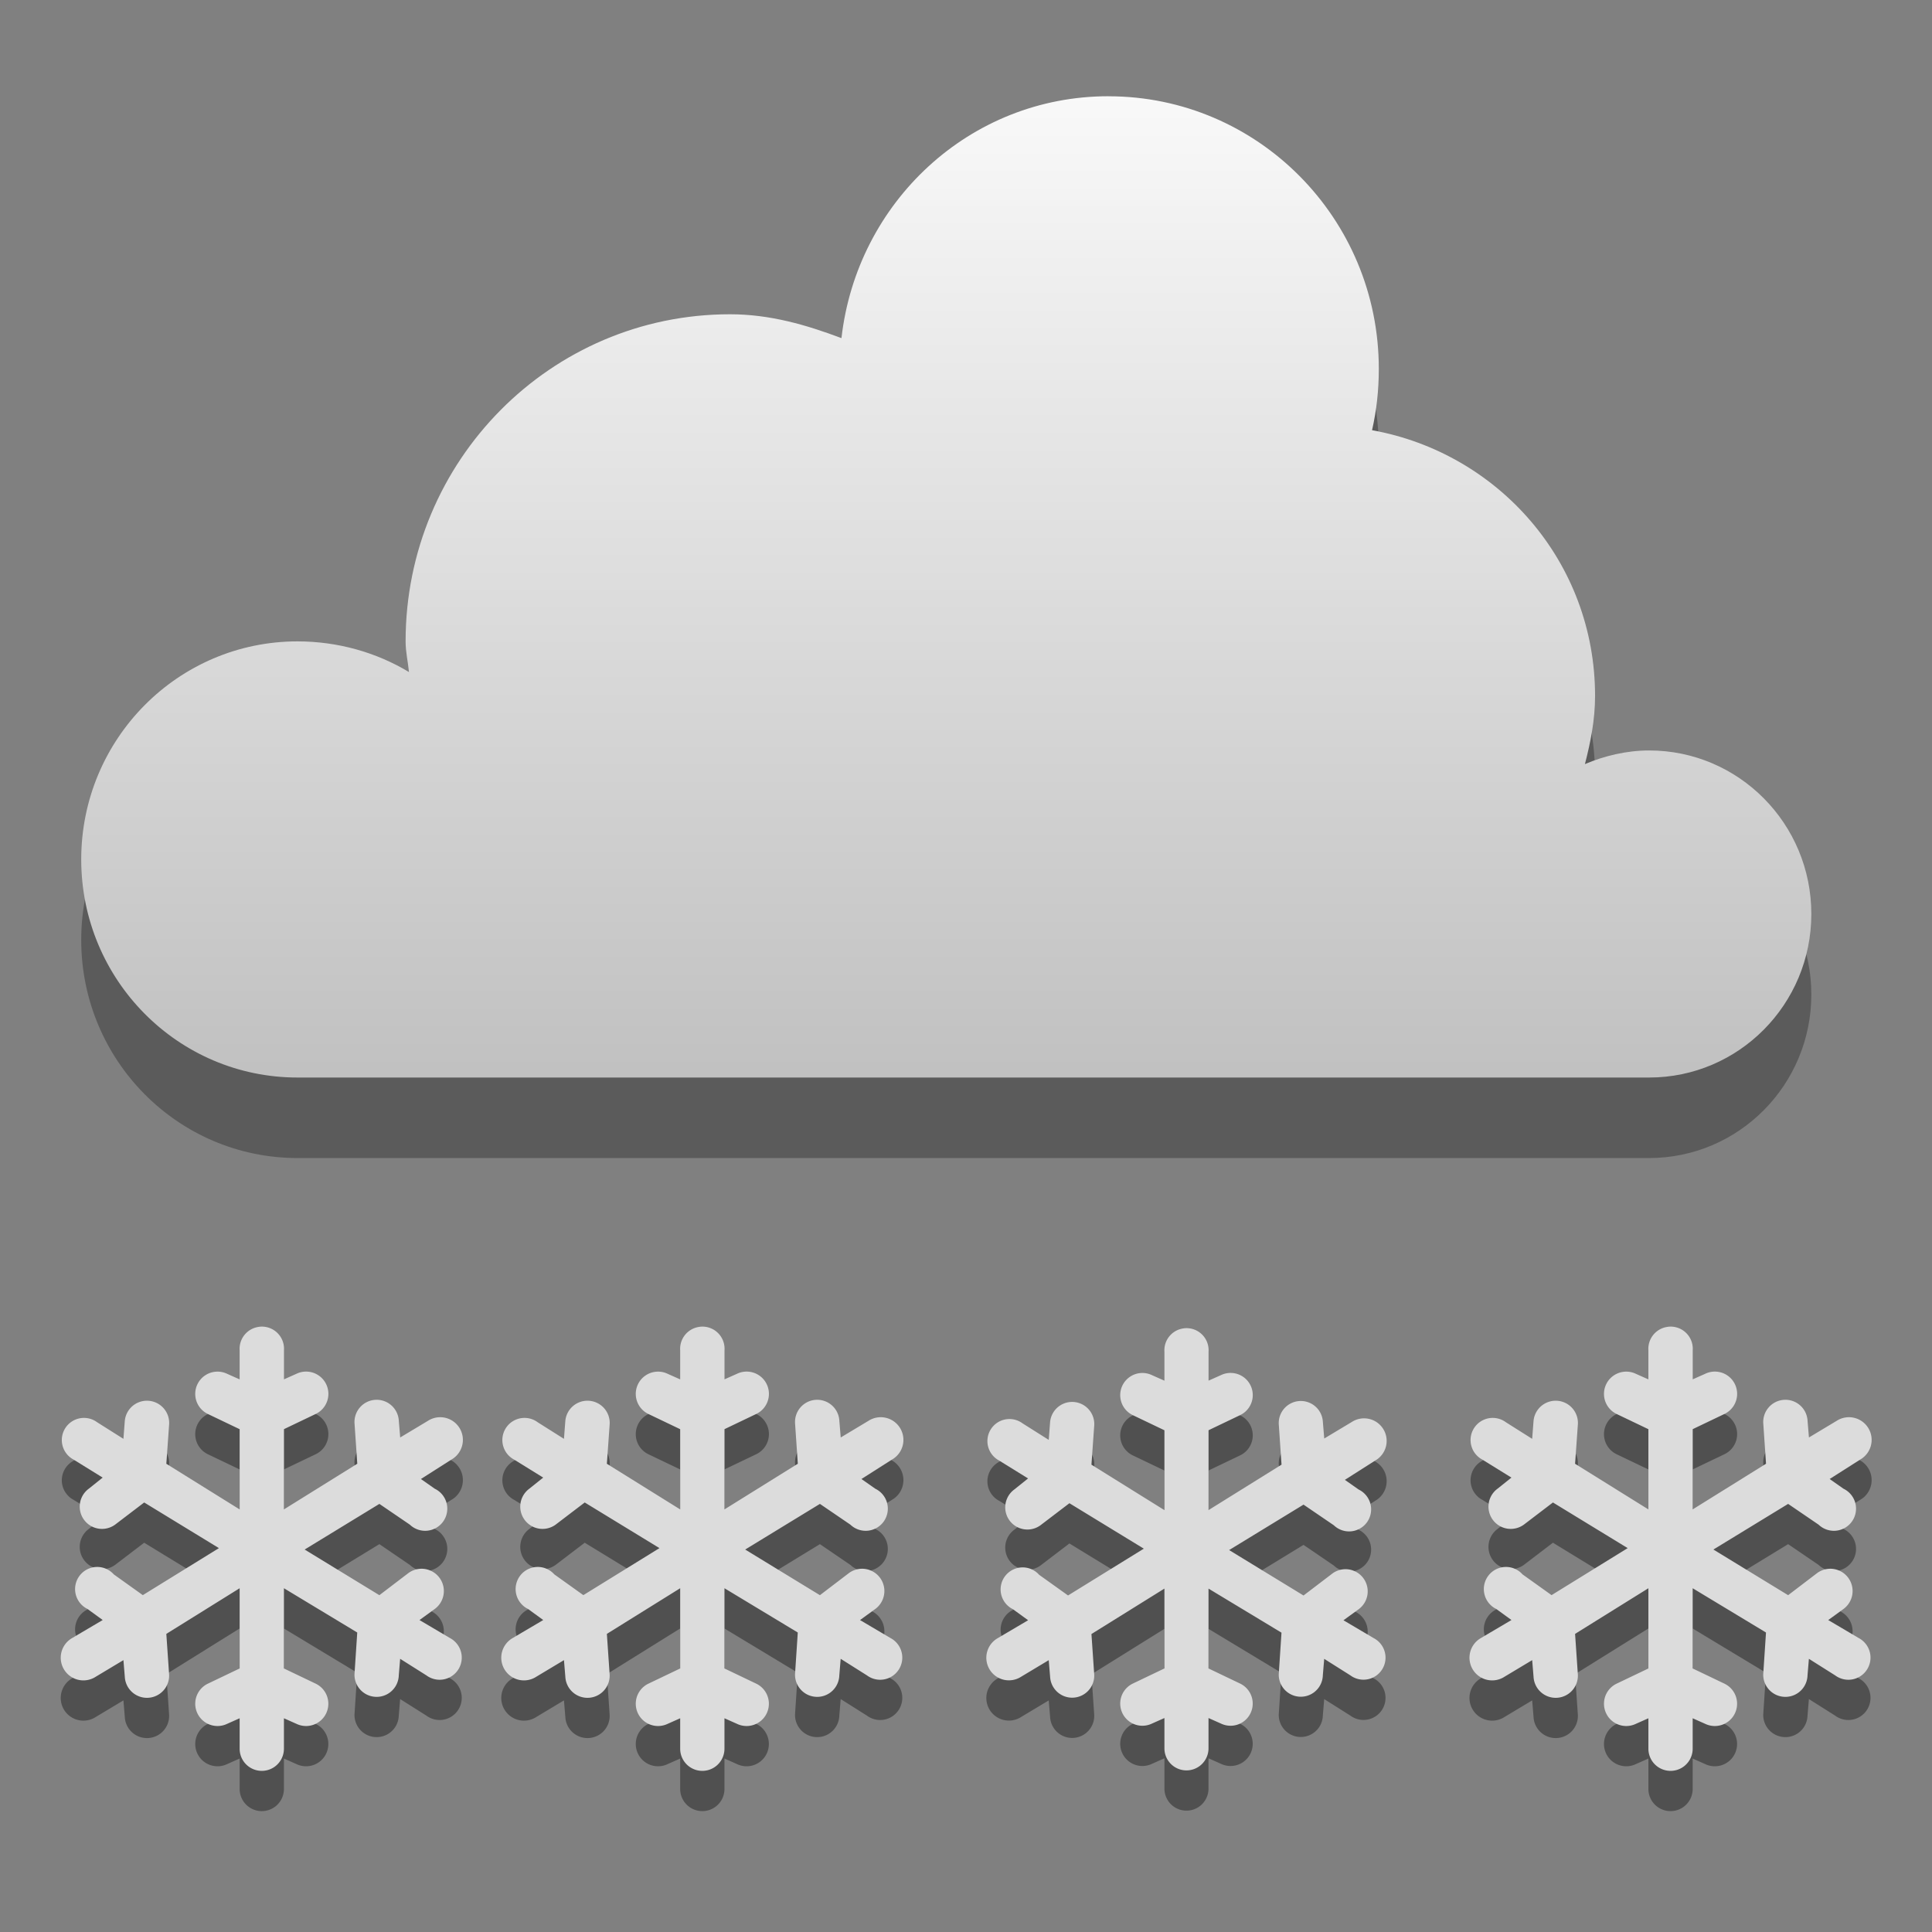 <svg width="48" version="1.1" xmlns="http://www.w3.org/2000/svg" height="48" xmlns:xlink="http://www.w3.org/1999/xlink">
<rect width="100%" height="100%" fill="#808080" stroke="none"/>
<defs id="defs7386">
<linearGradient id="linearGradient3766">
<stop offset="0" style="stop-color:#fff" id="stop3768"/>
<stop offset="1" style="stop-color:#b4b4b4" id="stop3770"/>
</linearGradient>
<linearGradient gradientTransform="matrix(2.709,0,0,2.709,-596.778,-747.985)" xlink:href="#linearGradient3766" id="linearGradient3772" y1="276" x1="231" y2="288" x2="231" gradientUnits="userSpaceOnUse"/>
</defs>
<path style="opacity:.3;fill:#060606;color:#000" id="path881" d="m 27.538,4.391 c -3.449,0 -6.25,2.636 -6.632,6.01 -0.878,-0.331 -1.778,-0.593 -2.77,-0.593 -4.451,0 -8.059,3.639 -8.059,8.127 0,0.266 0.059,0.503 0.084,0.762 -0.805,-0.486 -1.764,-0.762 -2.77,-0.762 -2.967,0 -5.373,2.426 -5.373,5.418 0,2.992 2.406,5.418 5.373,5.418 h 33.581 c 2.226,0 4.03,-1.819 4.03,-4.063 0,-2.244 -1.804,-4.063 -4.03,-4.063 -0.556,0 -1.113,0.133 -1.595,0.339 0.141,-0.547 0.252,-1.101 0.252,-1.693 0,-3.33 -2.4,-6.036 -5.541,-6.603 0.113,-0.491 0.168,-0.998 0.168,-1.524 0,-3.74 -3.007,-6.772 -6.716,-6.772 z"/>
<g style="fill:#505050" id="g4236" transform="translate(-221,-244)">
<g id="g4238" transform="matrix(1.1,0,0,1.1,218.154,271.433)">
<g id="g4240" transform="translate(-241,-277)">
<path style="line-height:normal;color:#000" id="path4242" d="m 249.438,282.938 a 0.5,0.5 0 0,0 -0.438,0.531 v 0.656 l -.281,-.125 a 0.503,0.503 0 1,0 -0.438,0.906 l .719,.344 v 1.812 l -1.656,-1.031 .062,-.875 a 0.502,0.502 0 1,0 -1,-0.094 l -.031,.406 -.594,-.375 a 0.5,0.5 0 1,0 -0.531,0.844 l .656,.406 -.312,.25 a 0.503,0.503 0 1,0 0.594,0.812 l .656,-.5 1.688,1.031 -1.719,1.062 -.656,-.469 a 0.5,0.5 0 1,0 -0.594,0.781 l .344,.25 -.688,.406 a 0.512,0.512 0 1,0 0.531,0.875 l .625,-.375 .031,.375 a 0.501,0.501 0 1,0 1,-0.062 l -.062,-.906 1.656,-1.031 v 1.812 l -.719,.344 a 0.503,0.503 0 1,0 0.438,0.906 l .281,-.125 v 0.688 a 0.5,0.5 0 1,0 1,0 v -0.688 l .281,.125 a 0.503,0.503 0 1,0 0.438,-0.906 l -.719,-.344 v -1.812 l 1.656,1 -.062,.938 a 0.5,0.5 0 1,0 1,0.031 l .031,-.375 .594,.375 a 0.5,0.5 0 1,0 0.531,-0.844 l -.688,-.406 .344,-.25 a 0.503,0.503 0 1,0 -0.594,-0.812 l -.656,.5 -1.688,-1.031 1.688,-1.031 .688,.469 a 0.5,0.5 0 1,0 0.562,-0.812 l -.312,-.219 .688,-.438 a 0.512,0.512 0 1,0 -0.531,-0.875 l -.625,.375 -.031,-.375 a 0.501,0.501 0 1,0 -1,0.062 l .062,.906 -1.656,1.031 v -1.812 l .719,-.344 a 0.503,0.503 0 1,0 -0.438,-0.906 l -.281,.125 v -0.656 a 0.5,0.5 0 0,0 -0.562,-0.531 z "/>
</g>
</g>
<g id="g4258" transform="matrix(1.1,0,0,1.1,229.099,271.433)">
<g id="g4260" transform="translate(-241,-277)">
<path style="line-height:normal;color:#000" id="path4262" d="m 249.438,282.938 a 0.5,0.5 0 0,0 -0.438,0.531 v 0.656 l -.281,-.125 a 0.503,0.503 0 1,0 -0.438,0.906 l .719,.344 v 1.812 l -1.656,-1.031 .062,-.875 a 0.502,0.502 0 1,0 -1,-0.094 l -.031,.406 -.594,-.375 a 0.5,0.5 0 1,0 -0.531,0.844 l .656,.406 -.312,.25 a 0.503,0.503 0 1,0 0.594,0.812 l .656,-.5 1.688,1.031 -1.719,1.062 -.656,-.469 a 0.5,0.5 0 1,0 -0.594,0.781 l .344,.25 -.688,.406 a 0.512,0.512 0 1,0 0.531,0.875 l .625,-.375 .031,.375 a 0.501,0.501 0 1,0 1,-0.062 l -.062,-.906 1.656,-1.031 v 1.812 l -.719,.344 a 0.503,0.503 0 1,0 0.438,0.906 l .281,-.125 v 0.688 a 0.5,0.5 0 1,0 1,0 v -0.688 l .281,.125 a 0.503,0.503 0 1,0 0.438,-0.906 l -.719,-.344 v -1.812 l 1.656,1 -.062,.938 a 0.5,0.5 0 1,0 1,0.031 l .031,-.375 .594,.375 a 0.5,0.5 0 1,0 0.531,-0.844 l -.688,-.406 .344,-.25 a 0.503,0.503 0 1,0 -0.594,-0.812 l -.656,.5 -1.688,-1.031 1.688,-1.031 .688,.469 a 0.5,0.5 0 1,0 0.562,-0.812 l -.312,-.219 .688,-.438 a 0.512,0.512 0 1,0 -0.531,-0.875 l -.625,.375 -.031,-.375 a 0.501,0.501 0 1,0 -1,0.062 l .062,.906 -1.656,1.031 v -1.812 l .719,-.344 a 0.503,0.503 0 1,0 -0.438,-0.906 l -.281,.125 v -0.656 a 0.5,0.5 0 0,0 -0.562,-0.531 z "/>
</g>
</g>
<g id="g4278" transform="matrix(1.095,0,0,1.095,241.17,271.501)">
<g id="g4280" transform="translate(-241,-277)">
<path style="line-height:normal;color:#000" id="path4282" d="m 249.438,282.938 a 0.5,0.5 0 0,0 -0.438,0.531 v 0.656 l -.281,-.125 a 0.503,0.503 0 1,0 -0.438,0.906 l .719,.344 v 1.812 l -1.656,-1.031 .062,-.875 a 0.502,0.502 0 1,0 -1,-0.094 l -.031,.406 -.594,-.375 a 0.5,0.5 0 1,0 -0.531,0.844 l .656,.406 -.312,.25 a 0.503,0.503 0 1,0 0.594,0.812 l .656,-.5 1.688,1.031 -1.719,1.062 -.656,-.469 a 0.5,0.5 0 1,0 -0.594,0.781 l .344,.25 -.688,.406 a 0.512,0.512 0 1,0 0.531,0.875 l .625,-.375 .031,.375 a 0.501,0.501 0 1,0 1,-0.062 l -.062,-.906 1.656,-1.031 v 1.812 l -.719,.344 a 0.503,0.503 0 1,0 0.438,0.906 l .281,-.125 v 0.688 a 0.5,0.5 0 1,0 1,0 v -0.688 l .281,.125 a 0.503,0.503 0 1,0 0.438,-0.906 l -.719,-.344 v -1.812 l 1.656,1 -.062,.938 a 0.5,0.5 0 1,0 1,0.031 l .031,-.375 .594,.375 a 0.5,0.5 0 1,0 0.531,-0.844 l -.688,-.406 .344,-.25 a 0.503,0.503 0 1,0 -0.594,-0.812 l -.656,.5 -1.688,-1.031 1.688,-1.031 .688,.469 a 0.5,0.5 0 1,0 0.562,-0.812 l -.312,-.219 .688,-.438 a 0.512,0.512 0 1,0 -0.531,-0.875 l -.625,.375 -.031,-.375 a 0.501,0.501 0 1,0 -1,0.062 l .062,.906 -1.656,1.031 v -1.812 l .719,-.344 a 0.503,0.503 0 1,0 -0.438,-0.906 l -.281,.125 v -0.656 a 0.5,0.5 0 0,0 -0.562,-0.531 z "/>
</g>
</g>
<g id="g4298" transform="matrix(1.1,0,0,1.1,253.154,271.433)">
<g id="g4300" transform="translate(-241,-277)">
<path style="line-height:normal;color:#000" id="path4302" d="m 249.438,282.938 a 0.5,0.5 0 0,0 -0.438,0.531 v 0.656 l -.281,-.125 a 0.503,0.503 0 1,0 -0.438,0.906 l .719,.344 v 1.812 l -1.656,-1.031 .062,-.875 a 0.502,0.502 0 1,0 -1,-0.094 l -.031,.406 -.594,-.375 a 0.5,0.5 0 1,0 -0.531,0.844 l .656,.406 -.312,.25 a 0.503,0.503 0 1,0 0.594,0.812 l .656,-.5 1.688,1.031 -1.719,1.062 -.656,-.469 a 0.5,0.5 0 1,0 -0.594,0.781 l .344,.25 -.688,.406 a 0.512,0.512 0 1,0 0.531,0.875 l .625,-.375 .031,.375 a 0.501,0.501 0 1,0 1,-0.062 l -.062,-.906 1.656,-1.031 v 1.812 l -.719,.344 a 0.503,0.503 0 1,0 0.438,0.906 l .281,-.125 v 0.688 a 0.5,0.5 0 1,0 1,0 v -0.688 l .281,.125 a 0.503,0.503 0 1,0 0.438,-0.906 l -.719,-.344 v -1.812 l 1.656,1 -.062,.938 a 0.5,0.5 0 1,0 1,0.031 l .031,-.375 .594,.375 a 0.5,0.5 0 1,0 0.531,-0.844 l -.688,-.406 .344,-.25 a 0.503,0.503 0 1,0 -0.594,-0.812 l -.656,.5 -1.688,-1.031 1.688,-1.031 .688,.469 a 0.5,0.5 0 1,0 0.562,-0.812 l -.312,-.219 .688,-.438 a 0.512,0.512 0 1,0 -0.531,-0.875 l -.625,.375 -.031,-.375 a 0.501,0.501 0 1,0 -1,0.062 l .062,.906 -1.656,1.031 v -1.812 l .719,-.344 a 0.503,0.503 0 1,0 -0.438,-0.906 l -.281,.125 v -0.656 a 0.5,0.5 0 0,0 -0.562,-0.531 z "/>
</g>
</g>
</g>
<path style="fill:url(#linearGradient3772);color:#000" id="path5094-5-04-4-6-4" d="m 27.538,2.391 c -3.449,0 -6.25,2.636 -6.632,6.01 -0.878,-0.331 -1.778,-0.593 -2.77,-0.593 -4.451,0 -8.059,3.639 -8.059,8.127 0,0.266 0.059,0.503 0.084,0.762 -0.805,-0.486 -1.764,-0.762 -2.77,-0.762 -2.967,0 -5.373,2.426 -5.373,5.418 0,2.992 2.406,5.418 5.373,5.418 h 33.581 c 2.226,0 4.03,-1.819 4.03,-4.063 0,-2.244 -1.804,-4.063 -4.03,-4.063 -0.556,0 -1.113,0.133 -1.595,0.339 0.141,-0.547 0.252,-1.101 0.252,-1.693 0,-3.33 -2.4,-6.036 -5.541,-6.603 0.113,-0.491 0.168,-0.998 0.168,-1.524 0,-3.74 -3.007,-6.772 -6.716,-6.772 z"/>
<g style="fill:#dcdcdc" id="g3852" transform="translate(-221,-245)">
<g id="g3042" transform="matrix(1.1,0,0,1.1,218.154,271.433)">
<g id="layer9-5" transform="translate(-241,-277)">
<path style="line-height:normal;color:#000" id="path7750" d="m 249.438,282.938 a 0.5,0.5 0 0,0 -0.438,0.531 v 0.656 l -.281,-.125 a 0.503,0.503 0 1,0 -0.438,0.906 l .719,.344 v 1.812 l -1.656,-1.031 .062,-.875 a 0.502,0.502 0 1,0 -1,-0.094 l -.031,.406 -.594,-.375 a 0.5,0.5 0 1,0 -0.531,0.844 l .656,.406 -.312,.25 a 0.503,0.503 0 1,0 0.594,0.812 l .656,-.5 1.688,1.031 -1.719,1.062 -.656,-.469 a 0.5,0.5 0 1,0 -0.594,0.781 l .344,.25 -.688,.406 a 0.512,0.512 0 1,0 0.531,0.875 l .625,-.375 .031,.375 a 0.501,0.501 0 1,0 1,-0.062 l -.062,-.906 1.656,-1.031 v 1.812 l -.719,.344 a 0.503,0.503 0 1,0 0.438,0.906 l .281,-.125 v 0.688 a 0.5,0.5 0 1,0 1,0 v -0.688 l .281,.125 a 0.503,0.503 0 1,0 0.438,-0.906 l -.719,-.344 v -1.812 l 1.656,1 -.062,.938 a 0.5,0.5 0 1,0 1,0.031 l .031,-.375 .594,.375 a 0.5,0.5 0 1,0 0.531,-0.844 l -.688,-.406 .344,-.25 a 0.503,0.503 0 1,0 -0.594,-0.812 l -.656,.5 -1.688,-1.031 1.688,-1.031 .688,.469 a 0.5,0.5 0 1,0 0.562,-0.812 l -.312,-.219 .688,-.438 a 0.512,0.512 0 1,0 -0.531,-0.875 l -.625,.375 -.031,-.375 a 0.501,0.501 0 1,0 -1,0.062 l .062,.906 -1.656,1.031 v -1.812 l .719,-.344 a 0.503,0.503 0 1,0 -0.438,-0.906 l -.281,.125 v -0.656 a 0.5,0.5 0 0,0 -0.562,-0.531 z "/>
</g>
</g>
<g id="g3053" transform="matrix(1.1,0,0,1.1,229.099,271.433)">
<g id="g3055" transform="translate(-241,-277)">
<path style="line-height:normal;color:#000" id="path3057" d="m 249.438,282.938 a 0.5,0.5 0 0,0 -0.438,0.531 v 0.656 l -.281,-.125 a 0.503,0.503 0 1,0 -0.438,0.906 l .719,.344 v 1.812 l -1.656,-1.031 .062,-.875 a 0.502,0.502 0 1,0 -1,-0.094 l -.031,.406 -.594,-.375 a 0.5,0.5 0 1,0 -0.531,0.844 l .656,.406 -.312,.25 a 0.503,0.503 0 1,0 0.594,0.812 l .656,-.5 1.688,1.031 -1.719,1.062 -.656,-.469 a 0.5,0.5 0 1,0 -0.594,0.781 l .344,.25 -.688,.406 a 0.512,0.512 0 1,0 0.531,0.875 l .625,-.375 .031,.375 a 0.501,0.501 0 1,0 1,-0.062 l -.062,-.906 1.656,-1.031 v 1.812 l -.719,.344 a 0.503,0.503 0 1,0 0.438,0.906 l .281,-.125 v 0.688 a 0.5,0.5 0 1,0 1,0 v -0.688 l .281,.125 a 0.503,0.503 0 1,0 0.438,-0.906 l -.719,-.344 v -1.812 l 1.656,1 -.062,.938 a 0.5,0.5 0 1,0 1,0.031 l .031,-.375 .594,.375 a 0.5,0.5 0 1,0 0.531,-0.844 l -.688,-.406 .344,-.25 a 0.503,0.503 0 1,0 -0.594,-0.812 l -.656,.5 -1.688,-1.031 1.688,-1.031 .688,.469 a 0.5,0.5 0 1,0 0.562,-0.812 l -.312,-.219 .688,-.438 a 0.512,0.512 0 1,0 -0.531,-0.875 l -.625,.375 -.031,-.375 a 0.501,0.501 0 1,0 -1,0.062 l .062,.906 -1.656,1.031 v -1.812 l .719,-.344 a 0.503,0.503 0 1,0 -0.438,-0.906 l -.281,.125 v -0.656 a 0.5,0.5 0 0,0 -0.562,-0.531 z "/>
</g>
</g>
<g id="g3073" transform="matrix(1.095,0,0,1.095,241.17,271.501)">
<g id="g3075" transform="translate(-241,-277)">
<path style="line-height:normal;color:#000" id="path3077" d="m 249.438,282.938 a 0.5,0.5 0 0,0 -0.438,0.531 v 0.656 l -.281,-.125 a 0.503,0.503 0 1,0 -0.438,0.906 l .719,.344 v 1.812 l -1.656,-1.031 .062,-.875 a 0.502,0.502 0 1,0 -1,-0.094 l -.031,.406 -.594,-.375 a 0.5,0.5 0 1,0 -0.531,0.844 l .656,.406 -.312,.25 a 0.503,0.503 0 1,0 0.594,0.812 l .656,-.5 1.688,1.031 -1.719,1.062 -.656,-.469 a 0.5,0.5 0 1,0 -0.594,0.781 l .344,.25 -.688,.406 a 0.512,0.512 0 1,0 0.531,0.875 l .625,-.375 .031,.375 a 0.501,0.501 0 1,0 1,-0.062 l -.062,-.906 1.656,-1.031 v 1.812 l -.719,.344 a 0.503,0.503 0 1,0 0.438,0.906 l .281,-.125 v 0.688 a 0.5,0.5 0 1,0 1,0 v -0.688 l .281,.125 a 0.503,0.503 0 1,0 0.438,-0.906 l -.719,-.344 v -1.812 l 1.656,1 -.062,.938 a 0.5,0.5 0 1,0 1,0.031 l .031,-.375 .594,.375 a 0.5,0.5 0 1,0 0.531,-0.844 l -.688,-.406 .344,-.25 a 0.503,0.503 0 1,0 -0.594,-0.812 l -.656,.5 -1.688,-1.031 1.688,-1.031 .688,.469 a 0.5,0.5 0 1,0 0.562,-0.812 l -.312,-.219 .688,-.438 a 0.512,0.512 0 1,0 -0.531,-0.875 l -.625,.375 -.031,-.375 a 0.501,0.501 0 1,0 -1,0.062 l .062,.906 -1.656,1.031 v -1.812 l .719,-.344 a 0.503,0.503 0 1,0 -0.438,-0.906 l -.281,.125 v -0.656 a 0.5,0.5 0 0,0 -0.562,-0.531 z "/>
</g>
</g>
<g id="g3093" transform="matrix(1.1,0,0,1.1,253.154,271.433)">
<g id="g3095" transform="translate(-241,-277)">
<path style="line-height:normal;color:#000" id="path3097" d="m 249.438,282.938 a 0.5,0.5 0 0,0 -0.438,0.531 v 0.656 l -.281,-.125 a 0.503,0.503 0 1,0 -0.438,0.906 l .719,.344 v 1.812 l -1.656,-1.031 .062,-.875 a 0.502,0.502 0 1,0 -1,-0.094 l -.031,.406 -.594,-.375 a 0.5,0.5 0 1,0 -0.531,0.844 l .656,.406 -.312,.25 a 0.503,0.503 0 1,0 0.594,0.812 l .656,-.5 1.688,1.031 -1.719,1.062 -.656,-.469 a 0.5,0.5 0 1,0 -0.594,0.781 l .344,.25 -.688,.406 a 0.512,0.512 0 1,0 0.531,0.875 l .625,-.375 .031,.375 a 0.501,0.501 0 1,0 1,-0.062 l -.062,-.906 1.656,-1.031 v 1.812 l -.719,.344 a 0.503,0.503 0 1,0 0.438,0.906 l .281,-.125 v 0.688 a 0.5,0.5 0 1,0 1,0 v -0.688 l .281,.125 a 0.503,0.503 0 1,0 0.438,-0.906 l -.719,-.344 v -1.812 l 1.656,1 -.062,.938 a 0.5,0.5 0 1,0 1,0.031 l .031,-.375 .594,.375 a 0.5,0.5 0 1,0 0.531,-0.844 l -.688,-.406 .344,-.25 a 0.503,0.503 0 1,0 -0.594,-0.812 l -.656,.5 -1.688,-1.031 1.688,-1.031 .688,.469 a 0.5,0.5 0 1,0 0.562,-0.812 l -.312,-.219 .688,-.438 a 0.512,0.512 0 1,0 -0.531,-0.875 l -.625,.375 -.031,-.375 a 0.501,0.501 0 1,0 -1,0.062 l .062,.906 -1.656,1.031 v -1.812 l .719,-.344 a 0.503,0.503 0 1,0 -0.438,-0.906 l -.281,.125 v -0.656 a 0.5,0.5 0 0,0 -0.562,-0.531 z "/>
</g>
</g>
</g>
</svg>
